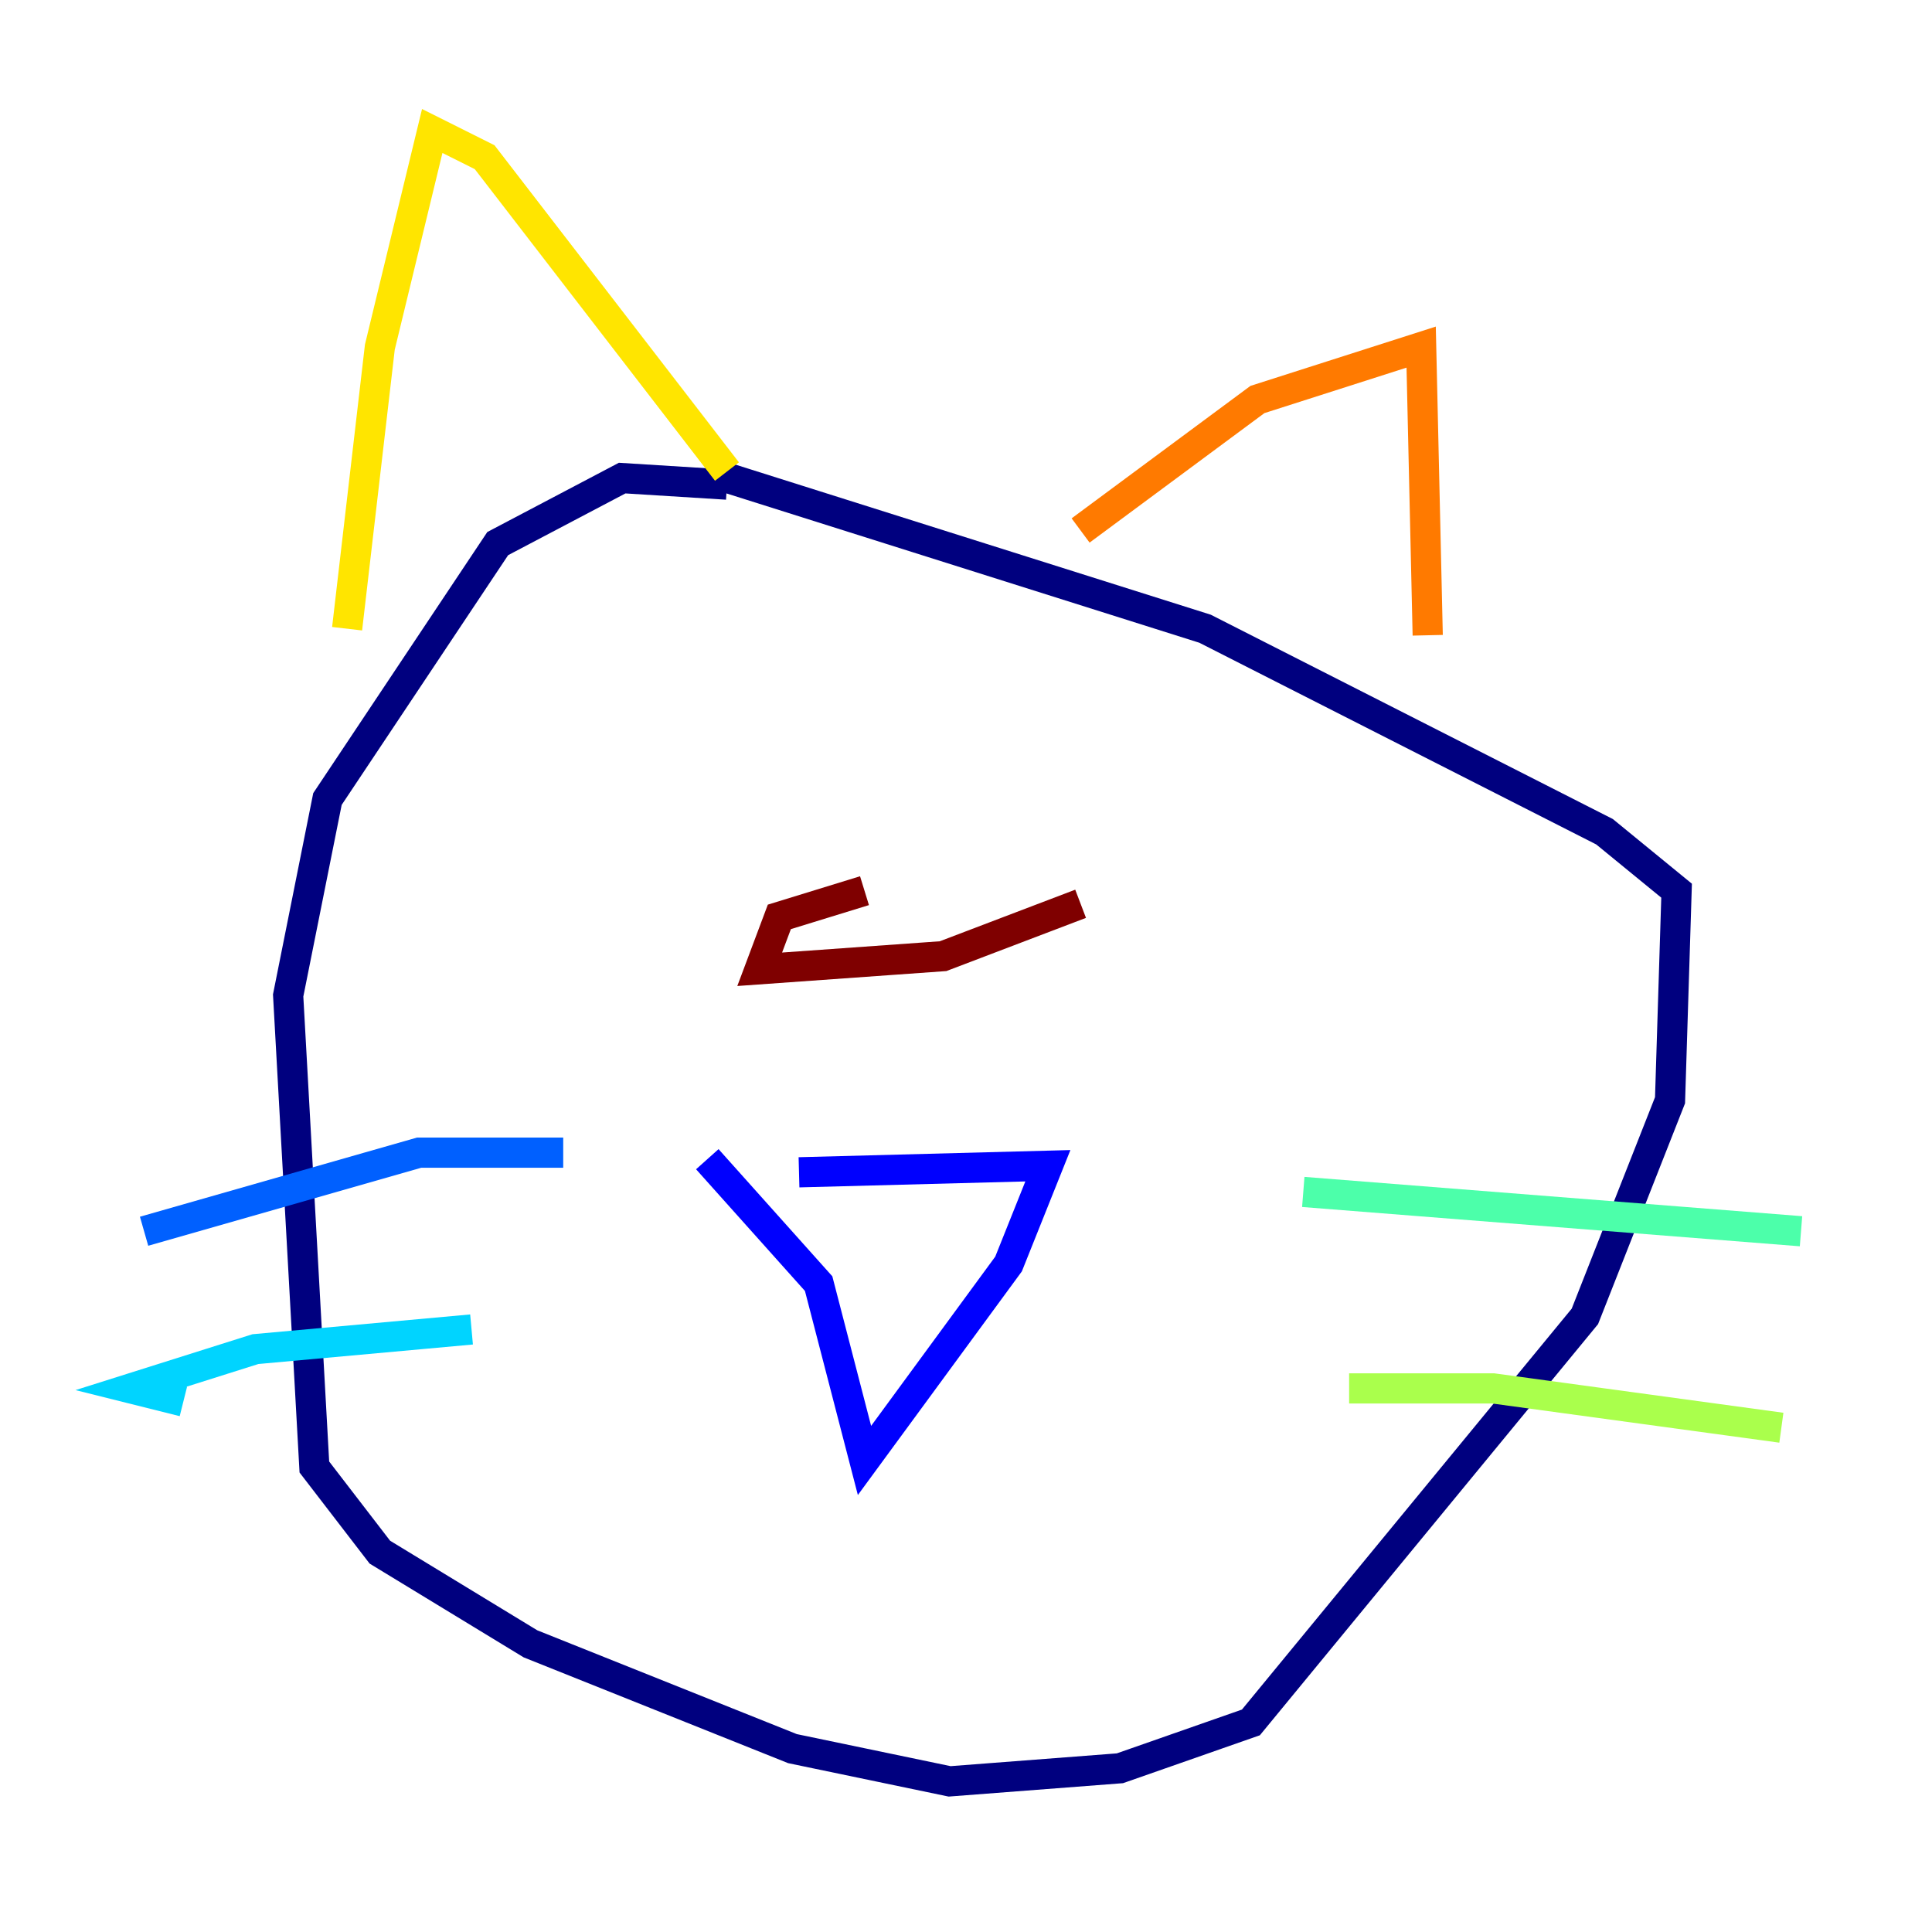 <?xml version="1.0" encoding="utf-8" ?>
<svg baseProfile="tiny" height="128" version="1.2" viewBox="0,0,128,128" width="128" xmlns="http://www.w3.org/2000/svg" xmlns:ev="http://www.w3.org/2001/xml-events" xmlns:xlink="http://www.w3.org/1999/xlink"><defs /><polyline fill="none" points="48.163,32.108 41.22,31.675 32.976,36.014 21.695,52.936 19.091,65.953 20.827,97.193 25.166,102.834 35.146,108.909 52.502,115.851 62.915,118.02 74.197,117.153 82.875,114.115 105.003,87.214 110.644,72.895 111.078,59.01 106.305,55.105 79.837,41.654 46.861,31.241" stroke="#00007f" stroke-width="2" /><polyline fill="none" points="52.936,77.668 69.424,77.234 66.82,83.742 57.275,96.759 54.237,85.044 46.861,76.8" stroke="#0000fe" stroke-width="2" /><polyline fill="none" points="37.315,76.366 27.77,76.366 9.546,81.573" stroke="#0060ff" stroke-width="2" /><polyline fill="none" points="31.241,88.081 16.922,89.383 8.678,91.986 12.149,92.854" stroke="#00d4ff" stroke-width="2" /><polyline fill="none" points="86.346,78.969 119.322,81.573" stroke="#4cffaa" stroke-width="2" /><polyline fill="none" points="89.383,91.986 98.929,91.986 118.02,94.59" stroke="#aaff4c" stroke-width="2" /><polyline fill="none" points="22.997,41.654 25.166,22.997 28.637,8.678 32.108,10.414 48.163,31.241" stroke="#ffe500" stroke-width="2" /><polyline fill="none" points="71.593,35.146 83.308,26.468 94.156,22.997 94.59,42.088" stroke="#ff7a00" stroke-width="2" /><polyline fill="none" points="43.39,58.576 43.39,58.576" stroke="#fe1200" stroke-width="2" /><polyline fill="none" points="71.593,59.878 62.481,63.349 50.332,64.217 51.634,60.746 57.275,59.01" stroke="#7f0000" stroke-width="2" /></svg>